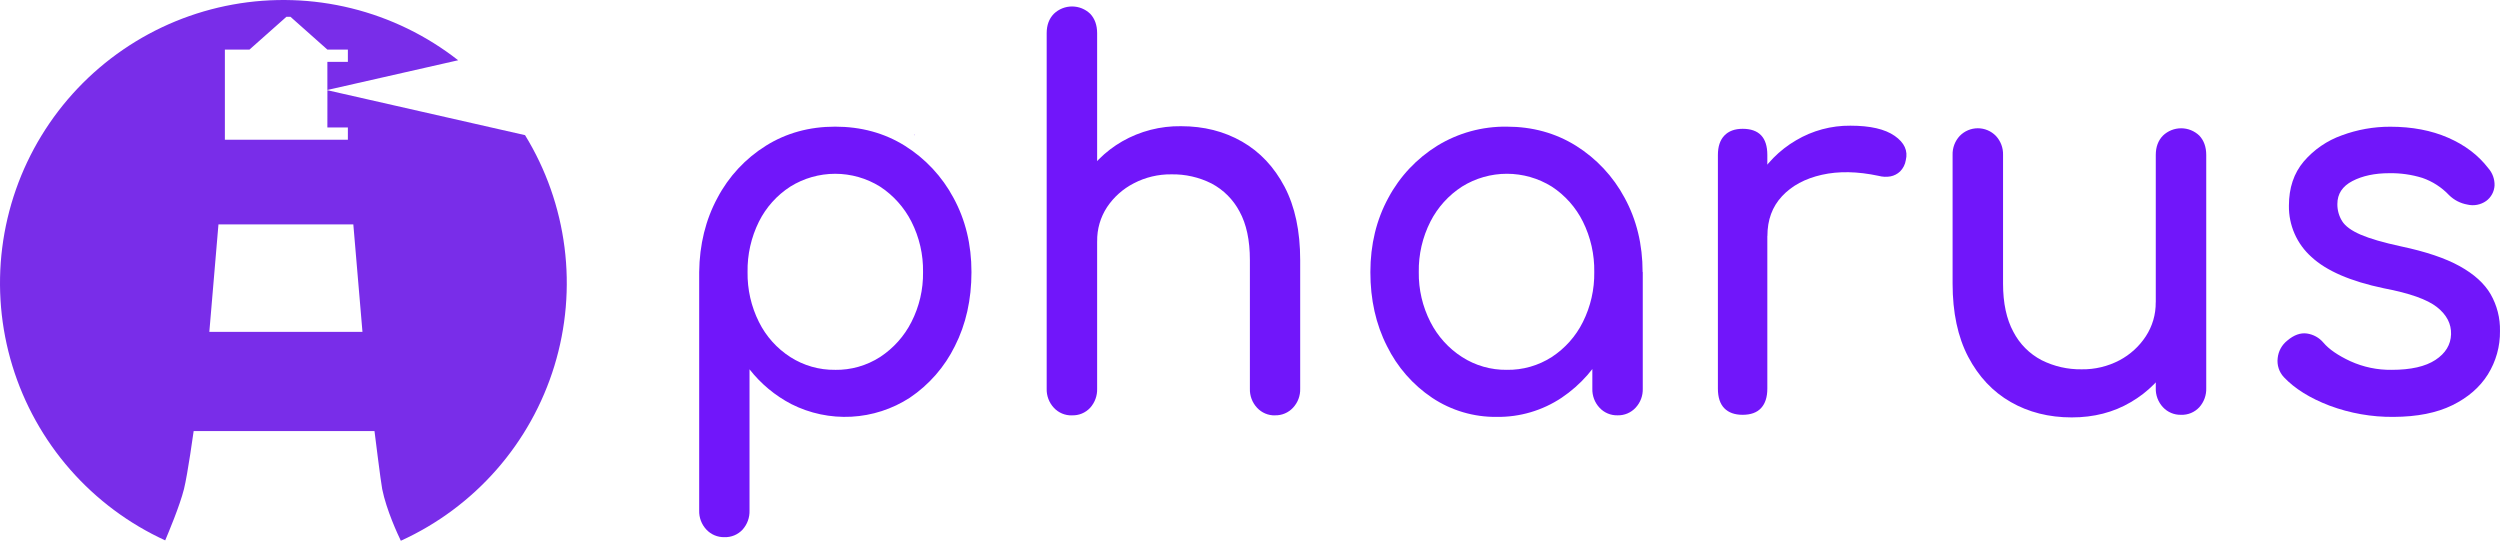 <svg width="319" height="69" viewBox="0 0 319 69" fill="none" xmlns="http://www.w3.org/2000/svg">
<path d="M92.429 68.541C92 68.551 91.573 68.47 91.178 68.303C90.782 68.137 90.427 67.888 90.134 67.574C89.517 66.916 89.187 66.041 89.216 65.14V34.717C89.258 31.202 90.035 28.044 91.55 25.243C92.985 22.52 95.117 20.226 97.729 18.595C100.33 16.972 103.274 16.161 106.561 16.161C109.882 16.161 112.846 16.972 115.453 18.595C118.069 20.231 120.211 22.523 121.664 25.243C123.194 28.044 123.959 31.202 123.959 34.717C123.959 38.231 123.255 41.378 121.846 44.156C120.535 46.825 118.544 49.102 116.075 50.76C113.847 52.201 111.279 53.033 108.629 53.173C105.979 53.314 103.338 52.757 100.969 51.56C98.897 50.478 97.079 48.966 95.639 47.125V65.137C95.67 66.032 95.354 66.904 94.758 67.572C94.463 67.892 94.102 68.144 93.7 68.312C93.298 68.479 92.864 68.558 92.429 68.541ZM106.557 47.194C108.588 47.225 110.584 46.657 112.293 45.559C113.996 44.445 115.377 42.903 116.297 41.089C117.304 39.118 117.813 36.931 117.78 34.719C117.818 32.484 117.309 30.274 116.297 28.28C115.376 26.466 113.995 24.926 112.293 23.81C110.576 22.742 108.593 22.175 106.569 22.175C104.546 22.175 102.563 22.742 100.845 23.81C99.132 24.913 97.749 26.457 96.841 28.28C95.848 30.279 95.35 32.487 95.389 34.719C95.355 36.928 95.853 39.113 96.841 41.089C97.747 42.913 99.131 44.458 100.845 45.559C102.549 46.649 104.534 47.217 106.557 47.191V47.194Z" fill="#7116FA"/>
<path d="M136.77 39.659C136.341 39.67 135.914 39.589 135.518 39.422C135.123 39.255 134.767 39.006 134.475 38.691C133.859 38.034 133.528 37.158 133.557 36.257V4.227C133.557 3.205 133.863 2.382 134.475 1.758C135.098 1.16 135.929 0.826 136.793 0.826C137.657 0.826 138.488 1.16 139.11 1.758C139.698 2.382 139.992 3.205 139.994 4.227V36.25C140.024 37.145 139.707 38.017 139.11 38.685C138.815 39.008 138.452 39.262 138.048 39.43C137.644 39.599 137.207 39.677 136.77 39.659ZM136.77 53.002C136.341 53.013 135.914 52.932 135.518 52.765C135.123 52.599 134.767 52.35 134.475 52.035C133.859 51.377 133.528 50.501 133.557 49.6V19.84C133.557 18.815 133.863 18.006 134.475 17.371C135.097 16.771 135.928 16.436 136.793 16.436C137.657 16.436 138.488 16.771 139.11 17.371C139.698 17.995 139.994 18.815 139.994 19.84V49.593C140.024 50.488 139.707 51.36 139.11 52.028C138.814 52.35 138.451 52.603 138.047 52.77C137.643 52.937 137.207 53.014 136.77 52.995V53.002ZM162.699 53.002C162.27 53.013 161.843 52.932 161.447 52.765C161.052 52.599 160.696 52.35 160.404 52.035C159.788 51.377 159.457 50.501 159.486 49.6V33.188C159.486 30.652 159.045 28.585 158.162 26.985C157.361 25.464 156.119 24.221 154.599 23.416C153.007 22.613 151.242 22.212 149.459 22.247C147.791 22.227 146.144 22.62 144.666 23.393C143.291 24.099 142.119 25.144 141.26 26.428C140.41 27.725 139.97 29.247 139.998 30.797H136.024C136.024 27.996 136.666 25.494 137.949 23.292C139.201 21.108 141.011 19.294 143.195 18.038C145.478 16.733 148.07 16.065 150.7 16.103C153.607 16.103 156.203 16.759 158.488 18.07C160.774 19.381 162.583 21.305 163.917 23.842C165.242 26.377 165.904 29.49 165.904 33.181V49.593C165.933 50.494 165.603 51.37 164.987 52.028C164.695 52.342 164.341 52.59 163.947 52.757C163.552 52.924 163.127 53.005 162.699 52.995V53.002Z" fill="#7116FA"/>
<path d="M191.005 53.195C188.069 53.235 185.189 52.387 182.745 50.76C180.274 49.103 178.284 46.825 176.974 44.156C175.562 41.377 174.857 38.23 174.86 34.717C174.863 31.203 175.628 28.045 177.155 25.243C178.614 22.517 180.768 20.223 183.399 18.595C186.063 16.963 189.135 16.119 192.26 16.161C195.539 16.161 198.482 16.972 201.09 18.595C203.706 20.231 205.848 22.523 207.301 25.243C208.831 28.044 209.596 31.202 209.596 34.717H207.136C207.136 38.231 206.432 41.378 205.023 44.156C203.712 46.825 201.722 49.102 199.252 50.76C196.811 52.383 193.937 53.232 191.005 53.195ZM192.267 47.191C194.299 47.224 196.295 46.655 198.004 45.557C199.704 44.447 201.076 42.904 201.978 41.087C202.965 39.11 203.462 36.925 203.428 34.717C203.467 32.485 202.97 30.277 201.978 28.278C201.075 26.461 199.703 24.918 198.004 23.808C196.286 22.739 194.303 22.173 192.28 22.173C190.257 22.173 188.274 22.739 186.556 23.808C184.839 24.915 183.446 26.457 182.52 28.278C181.508 30.271 180.999 32.482 181.037 34.717C181.004 36.929 181.513 39.116 182.52 41.087C183.445 42.908 184.838 44.45 186.556 45.557C188.259 46.647 190.245 47.216 192.267 47.191ZM206.395 52.995C205.966 53.006 205.539 52.925 205.143 52.758C204.748 52.592 204.392 52.343 204.1 52.028C203.484 51.37 203.154 50.494 203.183 49.593V39.386L204.38 32.314L209.617 34.717V49.593C209.646 50.494 209.316 51.37 208.699 52.028C208.406 52.344 208.049 52.593 207.652 52.76C207.254 52.927 206.826 53.007 206.395 52.995Z" fill="#7116FA"/>
<path d="M222.359 52.929C221.349 52.929 220.571 52.651 220.025 52.094C219.479 51.538 219.205 50.705 219.204 49.594V19.771C219.204 18.701 219.477 17.878 220.025 17.302C220.571 16.727 221.349 16.436 222.359 16.436C223.408 16.436 224.196 16.714 224.722 17.27C225.248 17.826 225.511 18.66 225.511 19.771V49.594C225.511 50.66 225.248 51.485 224.722 52.062C224.197 52.64 223.4 52.929 222.359 52.929ZM222.294 30.111C222.255 27.65 222.872 25.221 224.082 23.076C225.291 20.931 227.05 19.145 229.178 17.903C231.277 16.659 233.677 16.014 236.117 16.037C238.64 16.037 240.521 16.47 241.762 17.337C243.003 18.203 243.475 19.237 243.18 20.438C243.095 20.981 242.841 21.483 242.455 21.873C242.114 22.198 241.687 22.419 241.225 22.508C240.721 22.596 240.204 22.572 239.711 22.439C237.018 21.865 234.6 21.82 232.457 22.306C230.314 22.792 228.622 23.705 227.382 25.043C226.139 26.377 225.519 28.067 225.521 30.111H222.294Z" fill="#7116FA"/>
<path d="M264.35 53.261C261.444 53.261 258.848 52.606 256.562 51.294C254.277 49.983 252.469 48.059 251.138 45.523C249.813 42.99 249.151 39.877 249.151 36.184V19.771C249.122 18.87 249.452 17.995 250.068 17.337C250.368 17.03 250.726 16.786 251.121 16.619C251.516 16.452 251.941 16.366 252.37 16.366C252.799 16.366 253.224 16.452 253.619 16.619C254.014 16.786 254.372 17.03 254.671 17.337C255.287 17.995 255.618 18.87 255.589 19.771V36.184C255.589 38.676 256.031 40.733 256.913 42.355C257.713 43.896 258.969 45.154 260.509 45.958C262.093 46.752 263.845 47.152 265.617 47.125C267.294 47.151 268.95 46.757 270.435 45.979C271.803 45.258 272.963 44.202 273.808 42.909C274.65 41.621 275.089 40.113 275.07 38.575H279.045C279.081 41.192 278.416 43.771 277.12 46.045C275.873 48.235 274.067 50.054 271.886 51.317C269.683 52.616 267.171 53.264 264.35 53.261ZM278.29 52.929C277.861 52.939 277.434 52.858 277.039 52.691C276.643 52.524 276.288 52.276 275.995 51.962C275.379 51.303 275.049 50.428 275.077 49.527V19.771C275.077 18.749 275.383 17.926 275.995 17.302C276.618 16.704 277.449 16.369 278.314 16.369C279.178 16.369 280.009 16.704 280.633 17.302C281.22 17.926 281.515 18.749 281.516 19.771V49.527C281.546 50.422 281.23 51.294 280.633 51.962C280.336 52.282 279.974 52.535 279.57 52.702C279.166 52.869 278.731 52.947 278.294 52.929H278.29Z" fill="#7116FA"/>
<path d="M305.423 53.195C302.635 53.223 299.866 52.737 297.254 51.762C294.753 50.807 292.809 49.595 291.422 48.127C291.119 47.803 290.891 47.417 290.755 46.996C290.619 46.575 290.577 46.129 290.632 45.69C290.676 45.254 290.808 44.831 291.019 44.447C291.23 44.063 291.517 43.726 291.862 43.455C292.702 42.744 293.533 42.444 294.354 42.554C295.179 42.669 295.932 43.086 296.467 43.723C297.182 44.567 298.329 45.356 299.909 46.091C301.566 46.843 303.368 47.218 305.187 47.191C307.624 47.191 309.484 46.769 310.767 45.924C312.051 45.079 312.713 43.989 312.755 42.655C312.796 41.321 312.197 40.165 310.958 39.187C309.719 38.209 307.459 37.408 304.177 36.784C299.929 35.895 296.849 34.561 294.937 32.782C294.017 31.962 293.284 30.953 292.789 29.824C292.294 28.696 292.047 27.474 292.066 26.242C292.066 23.974 292.697 22.096 293.959 20.605C295.259 19.089 296.934 17.939 298.817 17.27C300.794 16.537 302.887 16.164 304.996 16.17C307.773 16.17 310.233 16.637 312.376 17.571C314.519 18.504 316.222 19.794 317.486 21.44C318.037 22.052 318.331 22.852 318.305 23.675C318.282 24.062 318.175 24.439 317.99 24.779C317.804 25.119 317.546 25.415 317.234 25.644C316.89 25.887 316.498 26.053 316.084 26.132C315.671 26.211 315.245 26.201 314.836 26.102C313.954 25.948 313.14 25.529 312.502 24.901C311.561 23.905 310.393 23.15 309.097 22.701C307.729 22.278 306.302 22.076 304.87 22.1C303.021 22.1 301.454 22.433 300.171 23.099C298.887 23.766 298.246 24.745 298.248 26.036C298.238 26.801 298.446 27.553 298.847 28.204C299.246 28.851 300.035 29.429 301.213 29.94C302.391 30.45 304.115 30.951 306.385 31.441C309.537 32.107 312.029 32.948 313.858 33.963C315.688 34.977 317.002 36.167 317.8 37.532C318.618 38.963 319.032 40.588 318.998 42.235C319.024 44.191 318.488 46.113 317.454 47.774C316.423 49.419 314.909 50.731 312.913 51.709C310.917 52.687 308.42 53.183 305.423 53.195Z" fill="#7116FA"/>
<path d="M41.773 16.262H44.389V17.83H28.694V6.327H31.833L36.544 2.146H37.067L41.773 6.327H44.389V7.897H41.773V11.48L58.459 7.689C54.441 4.543 49.801 2.283 44.845 1.058C39.89 -0.167 34.73 -0.33 29.707 0.58C24.684 1.49 19.91 3.452 15.701 6.337C11.491 9.223 7.941 12.966 5.284 17.321C2.627 21.676 0.923 26.543 0.284 31.603C-0.355 36.663 0.087 41.801 1.579 46.678C3.071 51.556 5.58 56.062 8.941 59.901C12.302 63.74 16.438 66.825 21.078 68.952C21.468 68.035 22.944 64.53 23.476 62.401C23.949 60.509 24.71 55.008 24.71 55.008H47.785C47.785 55.008 48.595 61.545 48.767 62.401C49.304 65.082 50.775 68.23 51.147 69C55.808 66.879 59.964 63.793 63.342 59.947C66.72 56.1 69.241 51.581 70.739 46.688C72.238 41.796 72.679 36.641 72.033 31.565C71.388 26.489 69.671 21.608 66.996 17.245L41.778 11.514L41.773 16.262ZM46.25 42.343H26.711L27.875 28.633H45.084L46.25 42.343Z" fill="#792DE9"/>
<path d="M116.722 17.247V17.192L116.603 17.22L116.722 17.247Z" fill="#7116FA"/>
</svg>

